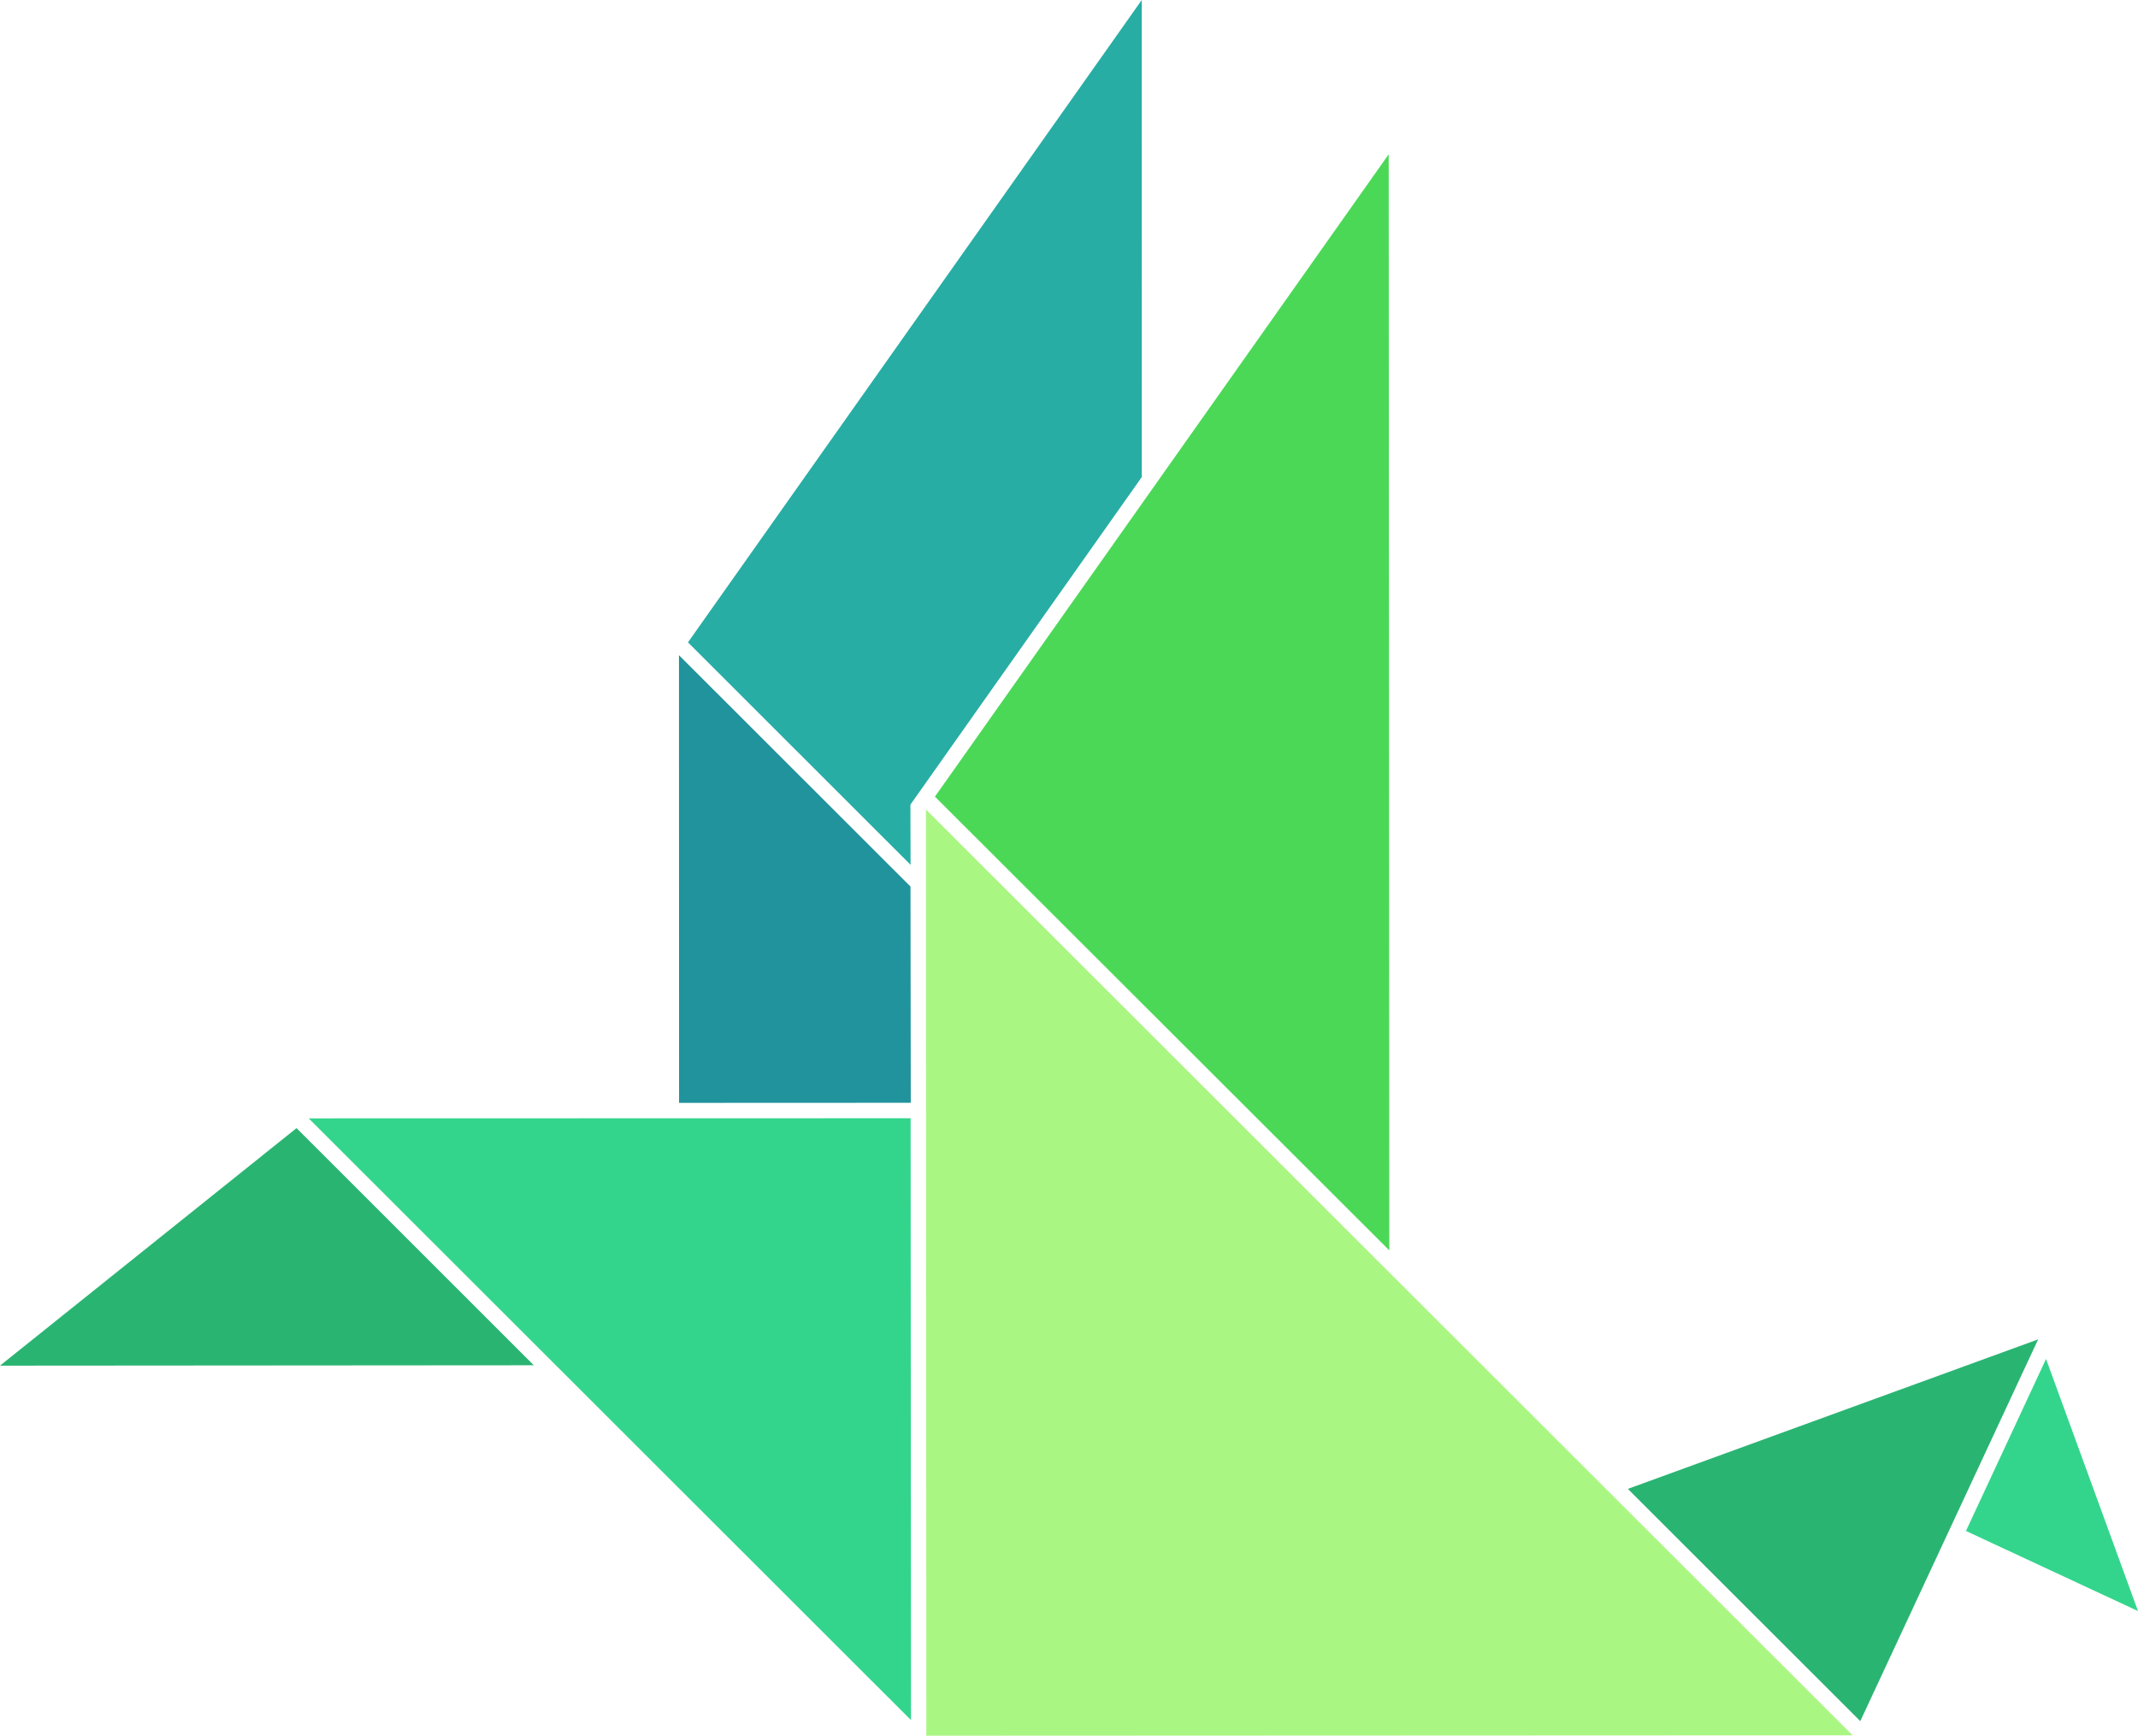 <svg version="1.1" id="图层_1" x="0px" y="0px" width="194.55px" height="157.949px" viewBox="0 0 194.55 157.949" enable-background="new 0 0 194.55 157.949" xml:space="preserve" xmlns="http://www.w3.org/2000/svg" xmlns:xlink="http://www.w3.org/1999/xlink" xmlns:xml="http://www.w3.org/XML/1998/namespace">
  <g>
    <polygon fill="#AAF683" points="84.292,157.949 168.58,157.913 84.256,73.662 	" class="color c1"/>
    <path fill="#33D58C" d="M194.55,146.604l-15.655-7.287l7.287-15.654L194.55,146.604z M28.091,101.771l54.806,54.756l-0.034-54.769
		L28.091,101.771z" class="color c2"/>
    <polygon fill="#27ADA4" points="82.844,73.221 103.899,43.409 103.896,0 62.603,58.454 82.859,78.697 	" class="color c3"/>
    <polygon fill="#4CD857" points="126.421,113.785 126.367,14.039 85.074,72.493 	" class="color c4"/>
    <path fill="#2AB472" d="M185.462,121.882l-16.183,34.74l-21.153-21.134L185.462,121.882z M0,124.273l48.574-0.035l-21.59-21.581
		L0,124.273z" class="color c5"/>
    <polygon fill="#20939C" points="82.852,80.677 61.784,59.623 61.792,100.361 82.876,100.352 	" class="color c6"/>
  </g>
</svg>
